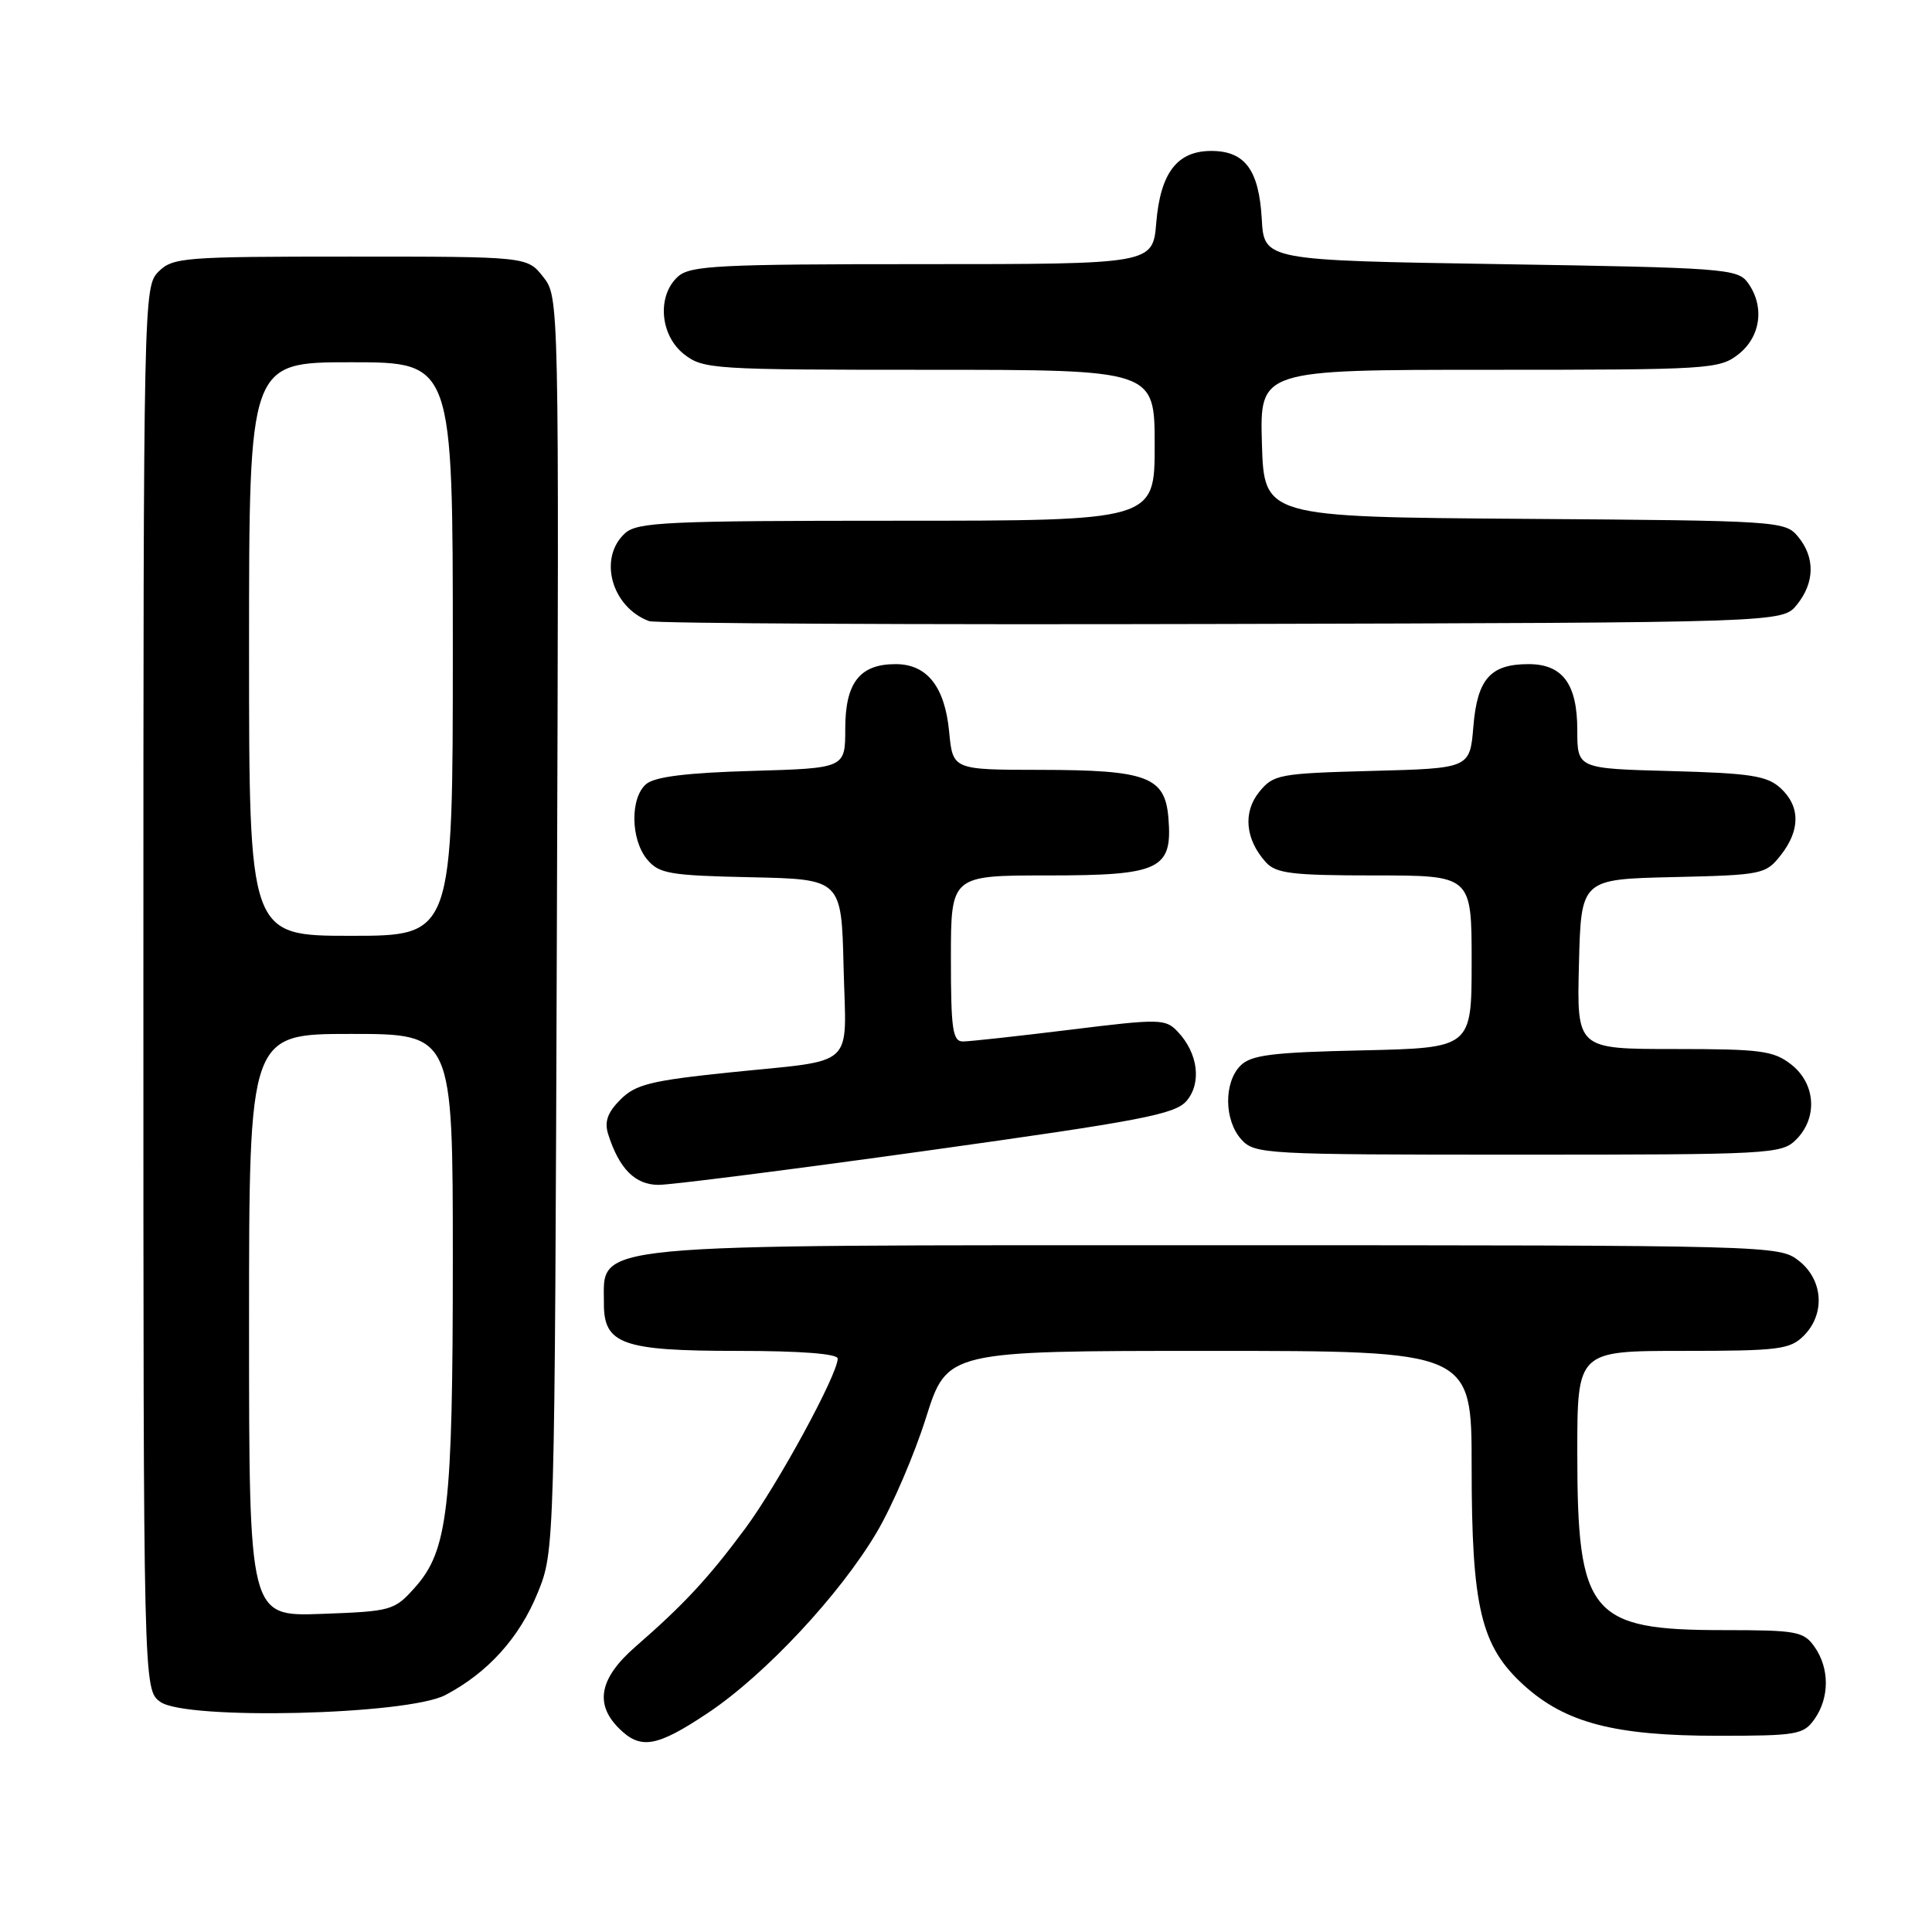 <?xml version="1.0" encoding="UTF-8" standalone="no"?>
<!DOCTYPE svg PUBLIC "-//W3C//DTD SVG 1.1//EN" "http://www.w3.org/Graphics/SVG/1.1/DTD/svg11.dtd" >
<svg xmlns="http://www.w3.org/2000/svg" xmlns:xlink="http://www.w3.org/1999/xlink" version="1.1" viewBox="0 0 256 256">
 <g >
 <path fill="currentColor"
d=" M 93.84 226.95 C 101.39 221.90 111.33 211.26 116.20 202.99 C 118.24 199.53 121.17 192.72 122.70 187.85 C 125.50 179.00 125.50 179.00 160.25 179.00 C 195.00 179.00 195.00 179.00 195.00 194.32 C 195.00 213.04 196.23 218.16 201.95 223.33 C 207.45 228.30 213.98 230.00 227.62 230.00 C 238.13 230.00 238.99 229.85 240.44 227.78 C 242.43 224.94 242.43 221.06 240.44 218.22 C 239.00 216.17 238.10 216.00 228.39 216.00 C 210.69 216.00 209.00 213.96 209.00 192.53 C 209.00 179.00 209.00 179.00 223.00 179.00 C 235.67 179.00 237.19 178.81 239.00 177.00 C 241.88 174.12 241.59 169.61 238.37 167.07 C 235.75 165.02 235.09 165.00 160.80 165.00 C 76.53 165.00 80.05 164.66 80.02 172.69 C 79.99 178.12 82.46 179.00 97.72 179.00 C 106.10 179.00 111.00 179.38 111.00 180.02 C 111.00 182.12 103.06 196.71 98.77 202.50 C 93.89 209.09 90.62 212.61 84.22 218.18 C 79.45 222.33 78.75 225.75 82.00 229.00 C 84.88 231.88 87.01 231.51 93.84 226.95 Z  M 59.00 224.61 C 64.63 221.66 68.84 217.00 71.25 211.05 C 73.50 205.50 73.50 205.50 73.79 122.43 C 74.08 39.37 74.08 39.37 71.97 36.68 C 69.85 34.00 69.85 34.00 46.43 34.00 C 24.33 34.00 22.89 34.11 21.00 36.00 C 19.03 37.97 19.00 39.33 19.00 130.94 C 19.00 223.89 19.00 223.89 21.25 225.51 C 24.64 227.95 53.94 227.25 59.00 224.61 Z  M 122.90 152.46 C 151.35 148.49 155.72 147.65 157.24 145.86 C 159.25 143.48 158.74 139.53 156.05 136.70 C 154.43 134.99 153.72 134.97 141.76 136.45 C 134.84 137.30 128.46 138.00 127.59 138.00 C 126.23 138.00 126.00 136.38 126.00 127.00 C 126.00 116.00 126.00 116.00 138.85 116.00 C 153.74 116.00 155.38 115.21 154.82 108.37 C 154.37 102.92 152.00 102.03 137.88 102.01 C 126.25 102.00 126.25 102.00 125.77 96.99 C 125.20 90.98 122.84 88.00 118.67 88.00 C 113.92 88.00 112.00 90.47 112.00 96.55 C 112.00 101.79 112.00 101.79 99.65 102.15 C 91.10 102.39 86.80 102.92 85.65 103.87 C 83.48 105.67 83.54 111.22 85.75 113.88 C 87.32 115.77 88.71 116.01 99.50 116.24 C 111.50 116.50 111.50 116.50 111.78 128.17 C 112.11 141.83 113.74 140.34 96.52 142.12 C 86.25 143.19 84.21 143.69 82.21 145.70 C 80.50 147.41 80.07 148.63 80.58 150.27 C 82.04 154.87 84.15 157.00 87.27 157.00 C 88.93 157.00 104.97 154.96 122.90 152.46 Z  M 238.00 151.00 C 240.88 148.12 240.59 143.61 237.37 141.07 C 235.01 139.22 233.37 139.00 221.83 139.00 C 208.93 139.00 208.93 139.00 209.22 127.75 C 209.50 116.50 209.50 116.50 221.70 116.22 C 233.50 115.95 233.97 115.85 235.95 113.33 C 238.58 110.00 238.56 106.81 235.90 104.40 C 234.12 102.79 231.89 102.45 221.40 102.17 C 209.00 101.84 209.00 101.84 209.00 96.75 C 209.00 90.63 207.05 88.00 202.54 88.00 C 197.49 88.00 195.75 89.96 195.23 96.25 C 194.77 101.81 194.77 101.81 181.80 102.15 C 169.46 102.48 168.73 102.62 166.85 104.94 C 164.67 107.63 165.01 111.23 167.73 114.25 C 169.08 115.74 171.19 116.00 182.15 116.00 C 195.00 116.00 195.00 116.00 195.00 127.43 C 195.00 138.85 195.00 138.85 180.53 139.18 C 168.53 139.44 165.78 139.79 164.37 141.20 C 162.14 143.44 162.20 148.46 164.49 150.99 C 166.25 152.93 167.51 153.00 201.15 153.00 C 234.67 153.00 236.08 152.92 238.00 151.00 Z  M 238.09 80.14 C 240.47 77.20 240.53 73.86 238.25 71.11 C 236.54 69.04 235.76 68.99 202.00 68.75 C 167.50 68.50 167.50 68.50 167.21 58.75 C 166.93 49.00 166.93 49.00 197.33 49.00 C 226.57 49.00 227.83 48.92 230.37 46.93 C 233.33 44.59 233.85 40.55 231.58 37.44 C 230.24 35.61 228.38 35.47 198.83 35.00 C 167.50 34.50 167.50 34.50 167.19 29.01 C 166.82 22.51 164.96 20.00 160.50 20.00 C 155.98 20.00 153.76 22.90 153.21 29.52 C 152.75 35.00 152.75 35.00 122.20 35.00 C 95.18 35.00 91.45 35.19 89.83 36.65 C 87.03 39.19 87.44 44.41 90.63 46.93 C 93.17 48.92 94.44 49.00 123.13 49.00 C 153.00 49.00 153.00 49.00 153.00 59.00 C 153.00 69.00 153.00 69.00 118.83 69.00 C 88.44 69.00 84.46 69.18 82.83 70.65 C 79.23 73.91 81.01 80.43 86.00 82.30 C 86.83 82.61 120.95 82.79 161.84 82.68 C 236.18 82.50 236.18 82.50 238.09 80.14 Z  M 33.00 175.60 C 33.00 137.00 33.00 137.00 46.50 137.00 C 60.00 137.00 60.00 137.00 60.00 166.95 C 60.00 199.93 59.36 205.44 54.98 210.35 C 52.25 213.41 51.88 213.51 42.58 213.85 C 33.00 214.19 33.00 214.19 33.00 175.60 Z  M 33.00 86.00 C 33.00 48.00 33.00 48.00 46.50 48.00 C 60.00 48.00 60.00 48.00 60.00 86.00 C 60.00 124.00 60.00 124.00 46.50 124.00 C 33.00 124.00 33.00 124.00 33.00 86.00 Z "/>
</g>
</svg>